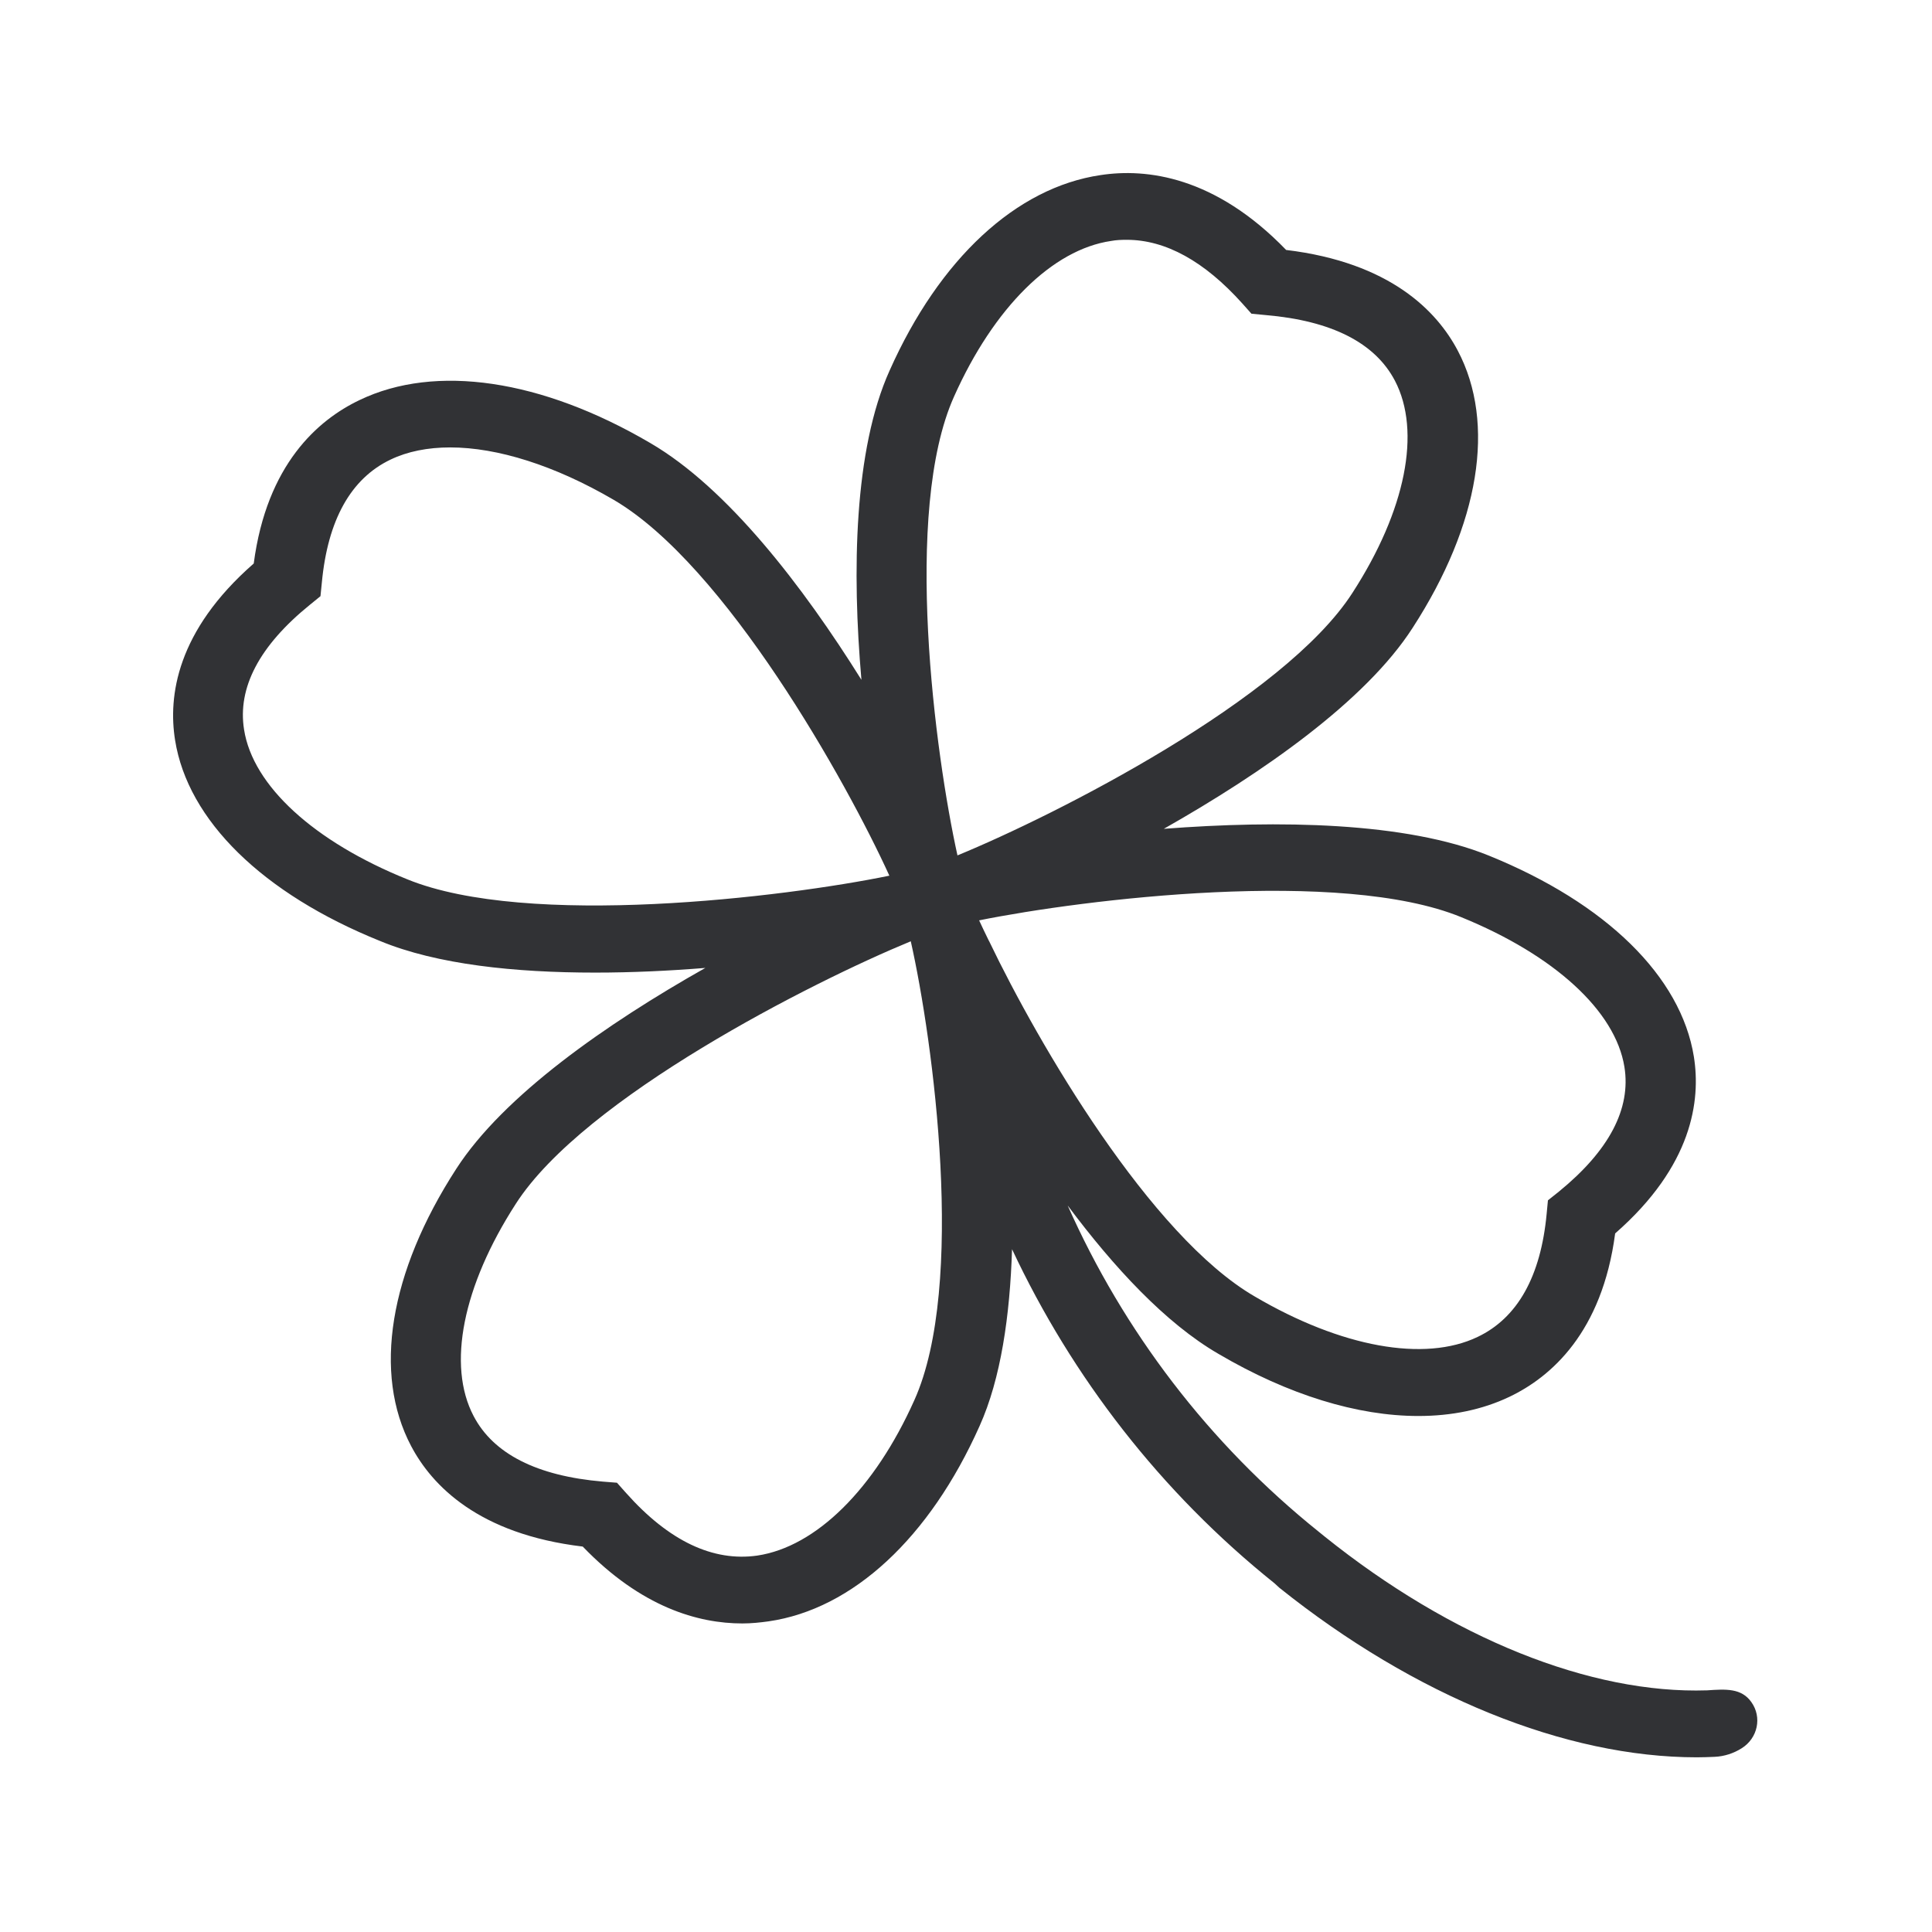 <svg width="24" height="24" viewBox="0 0 24 24" fill="none" xmlns="http://www.w3.org/2000/svg">
<path fill-rule="evenodd" clip-rule="evenodd" d="M21.078 21.83C19.448 21.83 17.577 21.071 15.893 19.724L15.832 19.668C14.42 18.537 13.317 17.106 12.572 15.518C12.546 16.341 12.434 17.126 12.168 17.716C11.549 19.102 10.594 19.99 9.547 20.141C9.446 20.155 9.336 20.167 9.222 20.167C8.675 20.167 7.967 19.968 7.239 19.212C5.945 19.058 5.365 18.453 5.107 17.963C4.631 17.061 4.835 15.807 5.667 14.521C6.255 13.608 7.538 12.715 8.762 12.024C8.314 12.06 7.852 12.082 7.393 12.082C6.398 12.082 5.429 11.982 4.723 11.69C3.264 11.102 2.334 10.192 2.175 9.195C2.088 8.652 2.191 7.84 3.152 7C3.314 5.768 3.95 5.216 4.466 4.97C5.41 4.516 6.729 4.712 8.079 5.504C9.037 6.062 9.975 7.283 10.701 8.445C10.583 7.098 10.608 5.586 11.051 4.603C11.67 3.214 12.625 2.329 13.672 2.175C14.241 2.088 15.092 2.189 15.977 3.105C17.271 3.261 17.851 3.866 18.109 4.356C18.585 5.258 18.381 6.513 17.549 7.798C16.963 8.711 15.678 9.604 14.457 10.296C15.874 10.187 17.462 10.209 18.496 10.629C19.952 11.22 20.882 12.13 21.042 13.127C21.128 13.67 21.025 14.482 20.064 15.322C19.902 16.554 19.266 17.106 18.75 17.352C18.414 17.512 18.033 17.59 17.619 17.59C16.865 17.59 16.006 17.33 15.134 16.817C14.479 16.437 13.838 15.745 13.263 14.975C13.955 16.532 15.014 17.932 16.387 19.032L16.456 19.088C18.031 20.352 19.759 21.046 21.207 20.998C21.442 20.982 21.633 20.97 21.756 21.144C21.89 21.331 21.837 21.592 21.635 21.718C21.537 21.78 21.42 21.819 21.299 21.824C21.227 21.827 21.151 21.83 21.078 21.83ZM13.804 2.993C13.073 3.099 12.345 3.822 11.852 4.925C11.21 6.353 11.619 9.383 11.894 10.626C13.121 10.122 15.952 8.686 16.801 7.364C17.462 6.342 17.658 5.359 17.328 4.729C17.081 4.258 16.541 3.984 15.723 3.914L15.546 3.897L15.431 3.768C14.961 3.245 14.479 2.979 13.997 2.979C13.933 2.979 13.868 2.981 13.804 2.993ZM5.059 10.923C3.9 10.455 3.141 9.761 3.032 9.064C2.948 8.543 3.222 8.022 3.847 7.515L3.981 7.406L3.998 7.238C4.071 6.459 4.359 5.944 4.852 5.709C5.062 5.608 5.314 5.558 5.592 5.558C6.18 5.558 6.891 5.782 7.62 6.207C9.009 7.017 10.518 9.713 11.048 10.878C9.74 11.147 6.555 11.533 5.059 10.923ZM11.359 17.392C10.866 18.495 10.138 19.215 9.407 19.324C8.858 19.402 8.311 19.145 7.779 18.548L7.664 18.419L7.488 18.405C6.67 18.335 6.129 18.061 5.883 17.59C5.552 16.96 5.748 15.977 6.407 14.955C7.255 13.634 10.09 12.197 11.314 11.693C11.594 12.936 12 15.966 11.359 17.392ZM18.151 11.393C19.308 11.864 20.067 12.558 20.179 13.253C20.263 13.774 19.988 14.294 19.367 14.801L19.229 14.911L19.213 15.079C19.14 15.857 18.851 16.372 18.355 16.608C17.695 16.924 16.661 16.736 15.588 16.106C14.289 15.353 12.899 12.967 12.291 11.699C12.29 11.697 12.289 11.696 12.289 11.694C12.288 11.693 12.287 11.692 12.286 11.69L12.274 11.666C12.235 11.586 12.193 11.499 12.163 11.433C13.473 11.169 16.655 10.78 18.151 11.393Z" fill="#313235"/>
</svg>
